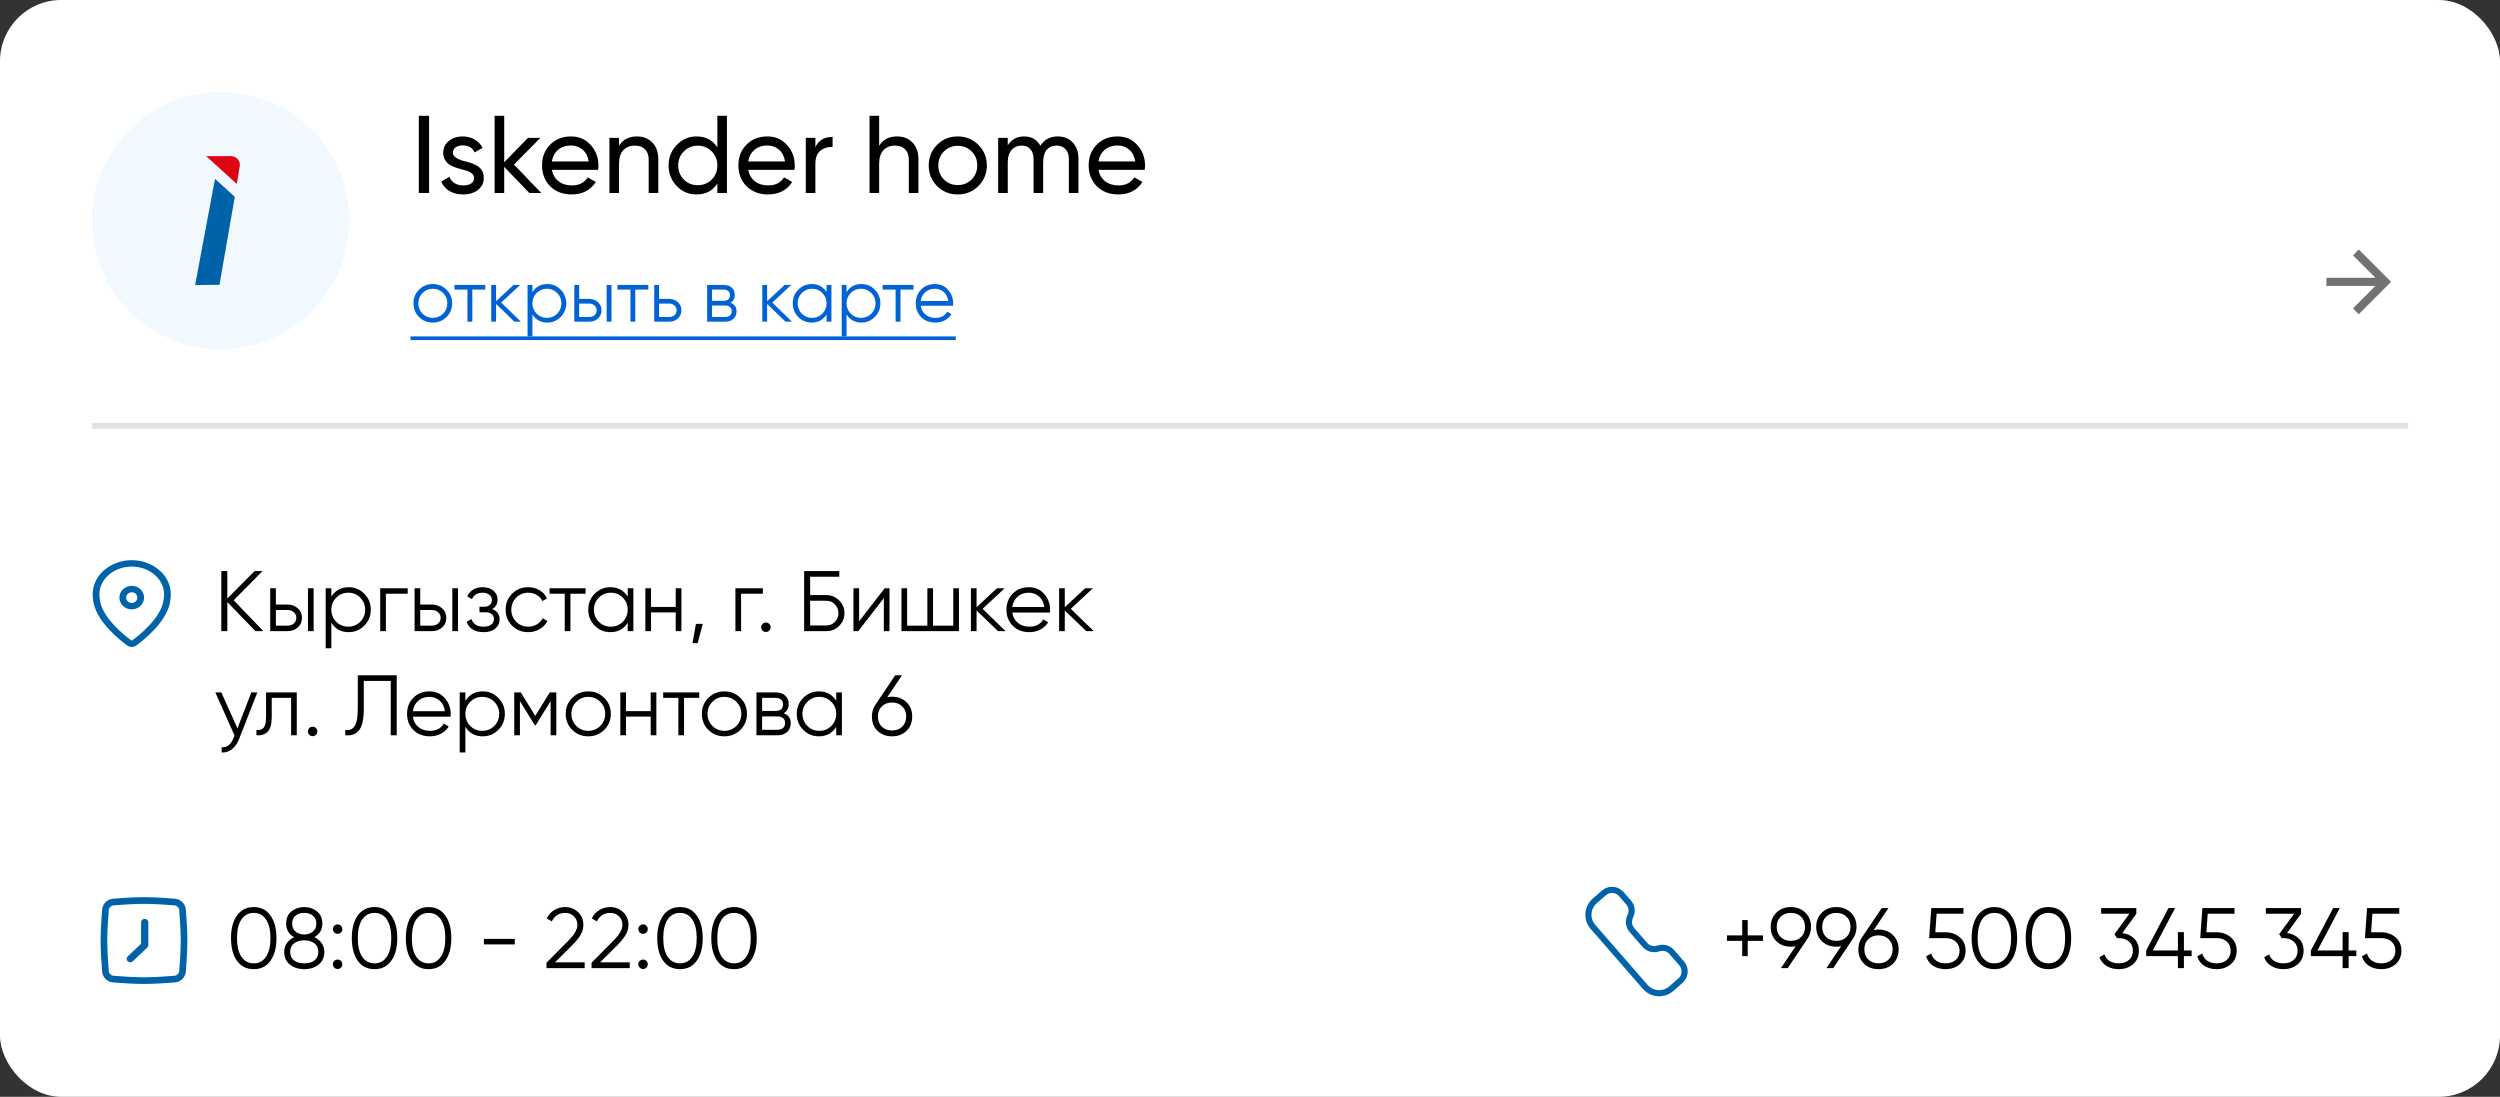 <svg width="408" height="179" viewBox="0 0 408 179" fill="none" xmlns="http://www.w3.org/2000/svg">
<rect x="0" y="0" width="408" height="179" fill="#333333" stroke="none"/>
<rect width="408" height="179" rx="10" fill="white"/>
<circle cx="36" cy="36" r="21" fill="#F1F9FF"/>
<path d="M35.088 29.188L31.842 46.521L35.819 46.484L38.318 32.124L35.088 29.188Z" fill="#0063A9"/>
<path d="M39.132 27.093L38.653 30.029L33.641 25.479H37.691C38.585 25.479 39.271 26.245 39.132 27.093Z" fill="#DD0613"/>
<path d="M68.35 31.5V18.9H70.024V31.5H68.35ZM73.915 24.93C73.915 25.506 74.509 25.956 75.697 26.28C76.141 26.376 76.513 26.478 76.813 26.586C77.125 26.682 77.461 26.832 77.821 27.036C78.193 27.24 78.475 27.51 78.667 27.846C78.859 28.182 78.955 28.578 78.955 29.034C78.955 29.85 78.637 30.504 78.001 30.996C77.365 31.488 76.561 31.734 75.589 31.734C74.725 31.734 73.975 31.548 73.339 31.176C72.715 30.792 72.271 30.276 72.007 29.628L73.357 28.854C73.501 29.286 73.771 29.628 74.167 29.88C74.563 30.132 75.037 30.258 75.589 30.258C76.129 30.258 76.561 30.156 76.885 29.952C77.209 29.748 77.371 29.442 77.371 29.034C77.371 28.422 76.777 27.978 75.589 27.702C75.193 27.594 74.893 27.51 74.689 27.45C74.485 27.39 74.203 27.282 73.843 27.126C73.495 26.97 73.231 26.808 73.051 26.64C72.871 26.46 72.703 26.226 72.547 25.938C72.403 25.638 72.331 25.308 72.331 24.948C72.331 24.168 72.631 23.526 73.231 23.022C73.843 22.518 74.605 22.266 75.517 22.266C76.249 22.266 76.897 22.434 77.461 22.77C78.037 23.094 78.469 23.55 78.757 24.138L77.443 24.876C77.119 24.108 76.477 23.724 75.517 23.724C75.061 23.724 74.677 23.832 74.365 24.048C74.065 24.264 73.915 24.558 73.915 24.93ZM83.889 26.856L88.335 31.5H86.391L82.287 27.234V31.5H80.721V18.9H82.287V26.478L86.175 22.5H88.191L83.889 26.856ZM97.605 27.72H90.063C90.219 28.512 90.585 29.136 91.161 29.592C91.737 30.036 92.457 30.258 93.321 30.258C94.509 30.258 95.373 29.82 95.913 28.944L97.245 29.7C96.357 31.056 95.037 31.734 93.285 31.734C91.869 31.734 90.705 31.29 89.793 30.402C88.905 29.49 88.461 28.356 88.461 27C88.461 25.632 88.899 24.504 89.775 23.616C90.651 22.716 91.785 22.266 93.177 22.266C94.497 22.266 95.571 22.734 96.399 23.67C97.239 24.582 97.659 25.698 97.659 27.018C97.659 27.246 97.641 27.48 97.605 27.72ZM93.177 23.742C92.349 23.742 91.653 23.976 91.089 24.444C90.537 24.912 90.195 25.548 90.063 26.352H96.075C95.943 25.524 95.613 24.882 95.085 24.426C94.557 23.97 93.921 23.742 93.177 23.742ZM103.941 22.266C104.997 22.266 105.843 22.602 106.479 23.274C107.115 23.934 107.433 24.834 107.433 25.974V31.5H105.867V26.064C105.867 25.344 105.669 24.78 105.273 24.372C104.877 23.964 104.331 23.76 103.635 23.76C102.831 23.76 102.195 24.012 101.727 24.516C101.259 25.008 101.025 25.746 101.025 26.73V31.5H99.46V22.5H101.025V23.796C101.649 22.776 102.621 22.266 103.941 22.266ZM117.072 24.048V18.9H118.638V31.5H117.072V29.952C116.304 31.14 115.17 31.734 113.67 31.734C112.398 31.734 111.324 31.278 110.448 30.366C109.56 29.442 109.116 28.32 109.116 27C109.116 25.692 109.56 24.576 110.448 23.652C111.336 22.728 112.41 22.266 113.67 22.266C115.17 22.266 116.304 22.86 117.072 24.048ZM113.868 30.222C114.78 30.222 115.542 29.916 116.154 29.304C116.766 28.668 117.072 27.9 117.072 27C117.072 26.088 116.766 25.326 116.154 24.714C115.542 24.09 114.78 23.778 113.868 23.778C112.968 23.778 112.212 24.09 111.6 24.714C110.988 25.326 110.682 26.088 110.682 27C110.682 27.9 110.988 28.668 111.6 29.304C112.212 29.916 112.968 30.222 113.868 30.222ZM129.65 27.72H122.108C122.264 28.512 122.63 29.136 123.206 29.592C123.782 30.036 124.502 30.258 125.366 30.258C126.554 30.258 127.418 29.82 127.958 28.944L129.29 29.7C128.402 31.056 127.082 31.734 125.33 31.734C123.914 31.734 122.75 31.29 121.838 30.402C120.95 29.49 120.506 28.356 120.506 27C120.506 25.632 120.944 24.504 121.82 23.616C122.696 22.716 123.83 22.266 125.222 22.266C126.542 22.266 127.616 22.734 128.444 23.67C129.284 24.582 129.704 25.698 129.704 27.018C129.704 27.246 129.686 27.48 129.65 27.72ZM125.222 23.742C124.394 23.742 123.698 23.976 123.134 24.444C122.582 24.912 122.24 25.548 122.108 26.352H128.12C127.988 25.524 127.658 24.882 127.13 24.426C126.602 23.97 125.966 23.742 125.222 23.742ZM133.07 22.5V24.012C133.586 22.896 134.522 22.338 135.878 22.338V23.976C135.11 23.94 134.45 24.144 133.898 24.588C133.346 25.032 133.07 25.746 133.07 26.73V31.5H131.504V22.5H133.07ZM146.393 22.266C147.449 22.266 148.295 22.602 148.931 23.274C149.567 23.934 149.885 24.834 149.885 25.974V31.5H148.319V26.064C148.319 25.344 148.121 24.78 147.725 24.372C147.329 23.964 146.783 23.76 146.087 23.76C145.283 23.76 144.647 24.012 144.179 24.516C143.711 25.008 143.477 25.746 143.477 26.73V31.5H141.911V18.9H143.477V23.796C144.101 22.776 145.073 22.266 146.393 22.266ZM159.667 30.366C158.755 31.278 157.633 31.734 156.301 31.734C154.969 31.734 153.847 31.278 152.935 30.366C152.023 29.454 151.567 28.332 151.567 27C151.567 25.668 152.023 24.546 152.935 23.634C153.847 22.722 154.969 22.266 156.301 22.266C157.633 22.266 158.755 22.722 159.667 23.634C160.591 24.558 161.053 25.68 161.053 27C161.053 28.32 160.591 29.442 159.667 30.366ZM156.301 30.204C157.201 30.204 157.957 29.898 158.569 29.286C159.181 28.674 159.487 27.912 159.487 27C159.487 26.088 159.181 25.326 158.569 24.714C157.957 24.102 157.201 23.796 156.301 23.796C155.413 23.796 154.663 24.102 154.051 24.714C153.439 25.326 153.133 26.088 153.133 27C153.133 27.912 153.439 28.674 154.051 29.286C154.663 29.898 155.413 30.204 156.301 30.204ZM172.619 22.266C173.639 22.266 174.455 22.596 175.067 23.256C175.691 23.916 176.003 24.798 176.003 25.902V31.5H174.437V25.956C174.437 25.272 174.257 24.738 173.897 24.354C173.549 23.958 173.069 23.76 172.457 23.76C171.761 23.76 171.215 23.994 170.819 24.462C170.435 24.918 170.243 25.596 170.243 26.496V31.5H168.677V25.956C168.677 25.272 168.503 24.738 168.155 24.354C167.819 23.958 167.357 23.76 166.769 23.76C166.085 23.76 165.527 24 165.095 24.48C164.675 24.948 164.465 25.62 164.465 26.496V31.5H162.899V22.5H164.465V23.706C165.077 22.746 165.971 22.266 167.147 22.266C168.359 22.266 169.241 22.776 169.793 23.796C170.417 22.776 171.359 22.266 172.619 22.266ZM186.814 27.72H179.272C179.428 28.512 179.794 29.136 180.37 29.592C180.946 30.036 181.666 30.258 182.53 30.258C183.718 30.258 184.582 29.82 185.122 28.944L186.454 29.7C185.566 31.056 184.246 31.734 182.494 31.734C181.078 31.734 179.914 31.29 179.002 30.402C178.114 29.49 177.67 28.356 177.67 27C177.67 25.632 178.108 24.504 178.984 23.616C179.86 22.716 180.994 22.266 182.386 22.266C183.706 22.266 184.78 22.734 185.608 23.67C186.448 24.582 186.868 25.698 186.868 27.018C186.868 27.246 186.85 27.48 186.814 27.72ZM182.386 23.742C181.558 23.742 180.862 23.976 180.298 24.444C179.746 24.912 179.404 25.548 179.272 26.352H185.284C185.152 25.524 184.822 24.882 184.294 24.426C183.766 23.97 183.13 23.742 182.386 23.742Z" fill="black"/>
<path d="M72.868 51.744C72.252 52.344 71.508 52.644 70.636 52.644C69.748 52.644 69 52.344 68.392 51.744C67.784 51.136 67.48 50.388 67.48 49.5C67.48 48.612 67.784 47.868 68.392 47.268C69 46.66 69.748 46.356 70.636 46.356C71.516 46.356 72.26 46.66 72.868 47.268C73.484 47.868 73.792 48.612 73.792 49.5C73.792 50.38 73.484 51.128 72.868 51.744ZM68.956 51.192C69.412 51.648 69.972 51.876 70.636 51.876C71.3 51.876 71.86 51.648 72.316 51.192C72.772 50.72 73 50.156 73 49.5C73 48.836 72.772 48.276 72.316 47.82C71.86 47.356 71.3 47.124 70.636 47.124C69.972 47.124 69.412 47.356 68.956 47.82C68.5 48.276 68.272 48.836 68.272 49.5C68.272 50.156 68.5 50.72 68.956 51.192ZM74.163 46.5H79.203V47.268H77.079V52.5H76.287V47.268H74.163V46.5ZM81.8 49.38L85.016 52.5H83.96L80.96 49.608V52.5H80.168V46.5H80.96V49.152L83.816 46.5H84.896L81.8 49.38ZM89.314 46.356C90.17 46.356 90.898 46.66 91.498 47.268C92.106 47.876 92.41 48.62 92.41 49.5C92.41 50.38 92.106 51.124 91.498 51.732C90.898 52.34 90.17 52.644 89.314 52.644C88.25 52.644 87.442 52.204 86.89 51.324V54.9H86.098V46.5H86.89V47.676C87.442 46.796 88.25 46.356 89.314 46.356ZM87.574 51.192C88.03 51.648 88.59 51.876 89.254 51.876C89.918 51.876 90.478 51.648 90.934 51.192C91.39 50.72 91.618 50.156 91.618 49.5C91.618 48.836 91.39 48.276 90.934 47.82C90.478 47.356 89.918 47.124 89.254 47.124C88.59 47.124 88.03 47.356 87.574 47.82C87.118 48.276 86.89 48.836 86.89 49.5C86.89 50.156 87.118 50.72 87.574 51.192ZM94.519 48.78H96.163C96.715 48.78 97.187 48.956 97.579 49.308C97.971 49.652 98.167 50.096 98.167 50.64C98.167 51.192 97.971 51.64 97.579 51.984C97.203 52.328 96.731 52.5 96.163 52.5H93.727V46.5H94.519V48.78ZM99.007 52.5V46.5H99.799V52.5H99.007ZM94.519 51.732H96.163C96.507 51.732 96.795 51.632 97.027 51.432C97.259 51.224 97.375 50.96 97.375 50.64C97.375 50.32 97.259 50.06 97.027 49.86C96.795 49.652 96.507 49.548 96.163 49.548H94.519V51.732ZM100.765 46.5H105.805V47.268H103.681V52.5H102.889V47.268H100.765V46.5ZM107.562 48.78H109.206C109.758 48.78 110.23 48.956 110.622 49.308C111.014 49.652 111.21 50.096 111.21 50.64C111.21 51.192 111.014 51.64 110.622 51.984C110.246 52.328 109.774 52.5 109.206 52.5H106.77V46.5H107.562V48.78ZM107.562 51.732H109.206C109.55 51.732 109.838 51.632 110.07 51.432C110.302 51.224 110.418 50.96 110.418 50.64C110.418 50.32 110.302 50.06 110.07 49.86C109.838 49.652 109.55 49.548 109.206 49.548H107.562V51.732ZM119.222 49.416C119.878 49.656 120.206 50.124 120.206 50.82C120.206 51.316 120.038 51.72 119.702 52.032C119.374 52.344 118.914 52.5 118.322 52.5H115.406V46.5H118.082C118.658 46.5 119.106 46.648 119.426 46.944C119.754 47.24 119.918 47.628 119.918 48.108C119.918 48.708 119.686 49.144 119.222 49.416ZM118.082 47.268H116.198V49.092H118.082C118.778 49.092 119.126 48.78 119.126 48.156C119.126 47.876 119.034 47.66 118.85 47.508C118.674 47.348 118.418 47.268 118.082 47.268ZM116.198 51.732H118.322C118.674 51.732 118.942 51.648 119.126 51.48C119.318 51.312 119.414 51.076 119.414 50.772C119.414 50.484 119.318 50.26 119.126 50.1C118.942 49.94 118.674 49.86 118.322 49.86H116.198V51.732ZM126.038 49.38L129.254 52.5H128.198L125.198 49.608V52.5H124.406V46.5H125.198V49.152L128.054 46.5H129.134L126.038 49.38ZM134.898 47.676V46.5H135.69V52.5H134.898V51.324C134.346 52.204 133.538 52.644 132.474 52.644C131.618 52.644 130.886 52.34 130.278 51.732C129.678 51.124 129.378 50.38 129.378 49.5C129.378 48.62 129.678 47.876 130.278 47.268C130.886 46.66 131.618 46.356 132.474 46.356C133.538 46.356 134.346 46.796 134.898 47.676ZM130.854 51.192C131.31 51.648 131.87 51.876 132.534 51.876C133.198 51.876 133.758 51.648 134.214 51.192C134.67 50.72 134.898 50.156 134.898 49.5C134.898 48.836 134.67 48.276 134.214 47.82C133.758 47.356 133.198 47.124 132.534 47.124C131.87 47.124 131.31 47.356 130.854 47.82C130.398 48.276 130.17 48.836 130.17 49.5C130.17 50.156 130.398 50.72 130.854 51.192ZM140.583 46.356C141.439 46.356 142.167 46.66 142.767 47.268C143.375 47.876 143.679 48.62 143.679 49.5C143.679 50.38 143.375 51.124 142.767 51.732C142.167 52.34 141.439 52.644 140.583 52.644C139.519 52.644 138.711 52.204 138.159 51.324V54.9H137.367V46.5H138.159V47.676C138.711 46.796 139.519 46.356 140.583 46.356ZM138.843 51.192C139.299 51.648 139.859 51.876 140.523 51.876C141.187 51.876 141.747 51.648 142.203 51.192C142.659 50.72 142.887 50.156 142.887 49.5C142.887 48.836 142.659 48.276 142.203 47.82C141.747 47.356 141.187 47.124 140.523 47.124C139.859 47.124 139.299 47.356 138.843 47.82C138.387 48.276 138.159 48.836 138.159 49.5C138.159 50.156 138.387 50.72 138.843 51.192ZM144.042 46.5H149.082V47.268H146.958V52.5H146.166V47.268H144.042V46.5ZM152.585 46.356C153.481 46.356 154.197 46.672 154.733 47.304C155.285 47.928 155.561 48.668 155.561 49.524C155.561 49.564 155.553 49.688 155.537 49.896H150.269C150.349 50.496 150.605 50.976 151.037 51.336C151.469 51.696 152.009 51.876 152.657 51.876C153.569 51.876 154.213 51.536 154.589 50.856L155.285 51.264C155.021 51.696 154.657 52.036 154.193 52.284C153.737 52.524 153.221 52.644 152.645 52.644C151.701 52.644 150.933 52.348 150.341 51.756C149.749 51.164 149.453 50.412 149.453 49.5C149.453 48.596 149.745 47.848 150.329 47.256C150.913 46.656 151.665 46.356 152.585 46.356ZM152.585 47.124C151.961 47.124 151.437 47.308 151.013 47.676C150.597 48.044 150.349 48.528 150.269 49.128H154.745C154.657 48.488 154.413 47.996 154.013 47.652C153.597 47.3 153.121 47.124 152.585 47.124Z" fill="#0062D5"/>
<path d="M67 54.9H155.981V55.5H67V54.9Z" fill="#0062D5"/>
<path fill-rule="evenodd" clip-rule="evenodd" d="M21.5 92.465C18.534 92.465 16.032 94.619 16.236 97.303C16.265 97.688 16.309 98.023 16.368 98.288C16.669 99.63 17.611 100.962 18.673 102.093C19.726 103.215 20.847 104.087 21.426 104.51C21.473 104.544 21.527 104.544 21.574 104.51C22.153 104.087 23.274 103.215 24.327 102.093C25.389 100.962 26.331 99.63 26.632 98.288C26.691 98.023 26.735 97.688 26.764 97.303C26.968 94.619 24.466 92.465 21.5 92.465ZM15.14 97.378C14.88 93.955 18.045 91.417 21.5 91.417C24.955 91.417 28.12 93.955 27.86 97.378C27.829 97.788 27.78 98.176 27.706 98.507C27.346 100.115 26.252 101.613 25.145 102.792C24.03 103.981 22.85 104.898 22.242 105.342C21.801 105.664 21.199 105.664 20.758 105.342C20.15 104.898 18.97 103.981 17.855 102.792C16.748 101.613 15.654 100.115 15.294 98.507C15.22 98.176 15.171 97.788 15.14 97.378Z" fill="#0063A9"/>
<path fill-rule="evenodd" clip-rule="evenodd" d="M21.5 96.656C20.994 96.656 20.584 97.047 20.584 97.529C20.584 98.012 20.994 98.403 21.5 98.403C22.006 98.403 22.416 98.012 22.416 97.529C22.416 97.047 22.006 96.656 21.5 96.656ZM19.485 97.529C19.485 96.468 20.387 95.608 21.5 95.608C22.613 95.608 23.515 96.468 23.515 97.529C23.515 98.59 22.613 99.451 21.5 99.451C20.387 99.451 19.485 98.59 19.485 97.529Z" fill="#0063A9"/>
<path d="M38.136 97.96L42.98 103H41.692L37.1 98.254V103H36.12V93.2H37.1V97.68L41.552 93.2H42.84L38.136 97.96ZM45.025 98.66H46.943C47.587 98.66 48.138 98.865 48.595 99.276C49.052 99.677 49.281 100.195 49.281 100.83C49.281 101.474 49.052 101.997 48.595 102.398C48.156 102.799 47.606 103 46.943 103H44.101V96H45.025V98.66ZM50.261 103V96H51.185V103H50.261ZM45.025 102.104H46.943C47.344 102.104 47.68 101.987 47.951 101.754C48.222 101.511 48.357 101.203 48.357 100.83C48.357 100.457 48.222 100.153 47.951 99.92C47.68 99.677 47.344 99.556 46.943 99.556H45.025V102.104ZM56.904 95.832C57.903 95.832 58.752 96.187 59.452 96.896C60.161 97.605 60.516 98.473 60.516 99.5C60.516 100.527 60.161 101.395 59.452 102.104C58.752 102.813 57.903 103.168 56.904 103.168C55.663 103.168 54.72 102.655 54.076 101.628V105.8H53.152V96H54.076V97.372C54.72 96.345 55.663 95.832 56.904 95.832ZM54.874 101.474C55.406 102.006 56.059 102.272 56.834 102.272C57.608 102.272 58.262 102.006 58.794 101.474C59.326 100.923 59.592 100.265 59.592 99.5C59.592 98.725 59.326 98.072 58.794 97.54C58.262 96.999 57.608 96.728 56.834 96.728C56.059 96.728 55.406 96.999 54.874 97.54C54.342 98.072 54.076 98.725 54.076 99.5C54.076 100.265 54.342 100.923 54.874 101.474ZM62.052 96H66.532V96.896H62.976V103H62.052V96ZM68.582 98.66H70.5C71.144 98.66 71.694 98.865 72.152 99.276C72.609 99.677 72.838 100.195 72.838 100.83C72.838 101.474 72.609 101.997 72.152 102.398C71.713 102.799 71.162 103 70.5 103H67.658V96H68.582V98.66ZM73.818 103V96H74.742V103H73.818ZM68.582 102.104H70.5C70.901 102.104 71.237 101.987 71.508 101.754C71.778 101.511 71.914 101.203 71.914 100.83C71.914 100.457 71.778 100.153 71.508 99.92C71.237 99.677 70.901 99.556 70.5 99.556H68.582V102.104ZM80.32 99.402C81.132 99.71 81.538 100.27 81.538 101.082C81.538 101.67 81.31 102.165 80.853 102.566C80.414 102.967 79.77 103.168 78.921 103.168C77.502 103.168 76.578 102.608 76.148 101.488L76.933 101.026C77.231 101.857 77.894 102.272 78.921 102.272C79.453 102.272 79.868 102.16 80.166 101.936C80.465 101.703 80.615 101.399 80.615 101.026C80.615 100.69 80.493 100.424 80.251 100.228C80.008 100.023 79.681 99.92 79.27 99.92H78.249V99.024H78.99C79.392 99.024 79.704 98.926 79.928 98.73C80.162 98.525 80.278 98.245 80.278 97.89C80.278 97.554 80.138 97.279 79.859 97.064C79.588 96.84 79.228 96.728 78.781 96.728C77.912 96.728 77.329 97.078 77.031 97.778L76.26 97.33C76.727 96.331 77.567 95.832 78.781 95.832C79.527 95.832 80.115 96.028 80.544 96.42C80.983 96.803 81.203 97.274 81.203 97.834C81.203 98.553 80.909 99.075 80.32 99.402ZM86.205 103.168C85.15 103.168 84.273 102.818 83.573 102.118C82.873 101.399 82.523 100.527 82.523 99.5C82.523 98.464 82.873 97.596 83.573 96.896C84.273 96.187 85.15 95.832 86.205 95.832C86.896 95.832 87.516 96 88.067 96.336C88.618 96.663 89.019 97.106 89.271 97.666L88.515 98.1C88.328 97.68 88.025 97.349 87.605 97.106C87.194 96.854 86.728 96.728 86.205 96.728C85.43 96.728 84.777 96.999 84.245 97.54C83.713 98.072 83.447 98.725 83.447 99.5C83.447 100.265 83.713 100.923 84.245 101.474C84.777 102.006 85.43 102.272 86.205 102.272C86.718 102.272 87.18 102.151 87.591 101.908C88.011 101.665 88.338 101.329 88.571 100.9L89.341 101.348C89.052 101.908 88.627 102.351 88.067 102.678C87.507 103.005 86.886 103.168 86.205 103.168ZM89.691 96H95.571V96.896H93.093V103H92.169V96.896H89.691V96ZM102.443 97.372V96H103.367V103H102.443V101.628C101.799 102.655 100.857 103.168 99.615 103.168C98.617 103.168 97.763 102.813 97.053 102.104C96.353 101.395 96.003 100.527 96.003 99.5C96.003 98.473 96.353 97.605 97.053 96.896C97.763 96.187 98.617 95.832 99.615 95.832C100.857 95.832 101.799 96.345 102.443 97.372ZM97.725 101.474C98.257 102.006 98.911 102.272 99.685 102.272C100.46 102.272 101.113 102.006 101.645 101.474C102.177 100.923 102.443 100.265 102.443 99.5C102.443 98.725 102.177 98.072 101.645 97.54C101.113 96.999 100.46 96.728 99.685 96.728C98.911 96.728 98.257 96.999 97.725 97.54C97.193 98.072 96.927 98.725 96.927 99.5C96.927 100.265 97.193 100.923 97.725 101.474ZM110.28 99.052V96H111.204V103H110.28V99.948H106.248V103H105.324V96H106.248V99.052H110.28ZM113.578 101.81H114.698L113.858 104.96H113.018L113.578 101.81ZM120.021 96H124.501V96.896H120.945V103H120.021V96ZM125.769 102.37C125.769 102.585 125.694 102.767 125.545 102.916C125.395 103.065 125.213 103.14 124.999 103.14C124.784 103.14 124.602 103.065 124.453 102.916C124.303 102.767 124.229 102.585 124.229 102.37C124.229 102.155 124.303 101.973 124.453 101.824C124.602 101.675 124.784 101.6 124.999 101.6C125.213 101.6 125.395 101.675 125.545 101.824C125.694 101.973 125.769 102.155 125.769 102.37ZM132.215 97.12H134.875C135.678 97.12 136.369 97.409 136.947 97.988C137.526 98.567 137.815 99.257 137.815 100.06C137.815 100.872 137.526 101.567 136.947 102.146C136.378 102.715 135.687 103 134.875 103H131.235V93.2H136.975V94.124H132.215V97.12ZM132.215 102.076H134.875C135.417 102.076 135.879 101.88 136.261 101.488C136.644 101.087 136.835 100.611 136.835 100.06C136.835 99.519 136.644 99.047 136.261 98.646C135.888 98.245 135.426 98.044 134.875 98.044H132.215V102.076ZM140.209 101.39L144.381 96H145.165V103H144.241V97.61L140.069 103H139.285V96H140.209V101.39ZM155.575 102.104V96H156.499V103H147.119V96H148.043V102.104H151.347V96H152.271V102.104H155.575ZM160.357 99.36L164.109 103H162.877L159.377 99.626V103H158.453V96H159.377V99.094L162.709 96H163.969L160.357 99.36ZM167.907 95.832C168.953 95.832 169.788 96.201 170.413 96.938C171.057 97.666 171.379 98.529 171.379 99.528C171.379 99.575 171.37 99.719 171.351 99.962H165.205C165.299 100.662 165.597 101.222 166.101 101.642C166.605 102.062 167.235 102.272 167.991 102.272C169.055 102.272 169.807 101.875 170.245 101.082L171.057 101.558C170.749 102.062 170.325 102.459 169.783 102.748C169.251 103.028 168.649 103.168 167.977 103.168C166.876 103.168 165.98 102.823 165.289 102.132C164.599 101.441 164.253 100.564 164.253 99.5C164.253 98.445 164.594 97.573 165.275 96.882C165.957 96.182 166.834 95.832 167.907 95.832ZM167.907 96.728C167.179 96.728 166.568 96.943 166.073 97.372C165.588 97.801 165.299 98.366 165.205 99.066H170.427C170.325 98.319 170.04 97.745 169.573 97.344C169.088 96.933 168.533 96.728 167.907 96.728ZM174.753 99.36L178.505 103H177.273L173.773 99.626V103H172.849V96H173.773V99.094L177.105 96H178.365L174.753 99.36ZM38.752 118.866L41.02 113H42L39.004 120.644C38.724 121.353 38.332 121.899 37.828 122.282C37.333 122.674 36.783 122.847 36.176 122.8V121.932C37.016 122.035 37.655 121.549 38.094 120.476L38.276 120.042L35.14 113H36.12L38.752 118.866ZM43.421 113H48.433V120H47.509V113.896H44.345V117.018C44.345 118.185 44.121 118.987 43.673 119.426C43.234 119.865 42.628 120.056 41.853 120V119.132C42.394 119.188 42.791 119.057 43.043 118.74C43.295 118.423 43.421 117.849 43.421 117.018V113ZM51.79 119.37C51.79 119.585 51.715 119.767 51.566 119.916C51.417 120.065 51.235 120.14 51.02 120.14C50.806 120.14 50.623 120.065 50.474 119.916C50.325 119.767 50.25 119.585 50.25 119.37C50.25 119.155 50.325 118.973 50.474 118.824C50.623 118.675 50.806 118.6 51.02 118.6C51.235 118.6 51.417 118.675 51.566 118.824C51.715 118.973 51.79 119.155 51.79 119.37ZM56.347 120V119.132C57.028 119.225 57.537 119.015 57.873 118.502C58.218 117.989 58.391 117.037 58.391 115.646V110.2H64.747V120H63.767V111.124H59.371V115.674C59.371 116.561 59.301 117.303 59.161 117.9C59.021 118.497 58.811 118.95 58.531 119.258C58.26 119.566 57.947 119.776 57.593 119.888C57.247 120 56.832 120.037 56.347 120ZM70.085 112.832C71.13 112.832 71.966 113.201 72.591 113.938C73.235 114.666 73.557 115.529 73.557 116.528C73.557 116.575 73.548 116.719 73.529 116.962H67.383C67.476 117.662 67.775 118.222 68.279 118.642C68.783 119.062 69.413 119.272 70.169 119.272C71.233 119.272 71.984 118.875 72.423 118.082L73.235 118.558C72.927 119.062 72.502 119.459 71.961 119.748C71.429 120.028 70.827 120.168 70.155 120.168C69.054 120.168 68.158 119.823 67.467 119.132C66.776 118.441 66.431 117.564 66.431 116.5C66.431 115.445 66.772 114.573 67.453 113.882C68.134 113.182 69.012 112.832 70.085 112.832ZM70.085 113.728C69.357 113.728 68.746 113.943 68.251 114.372C67.766 114.801 67.476 115.366 67.383 116.066H72.605C72.502 115.319 72.218 114.745 71.751 114.344C71.266 113.933 70.71 113.728 70.085 113.728ZM78.779 112.832C79.778 112.832 80.627 113.187 81.327 113.896C82.036 114.605 82.391 115.473 82.391 116.5C82.391 117.527 82.036 118.395 81.327 119.104C80.627 119.813 79.778 120.168 78.779 120.168C77.537 120.168 76.595 119.655 75.951 118.628V122.8H75.027V113H75.951V114.372C76.595 113.345 77.537 112.832 78.779 112.832ZM76.749 118.474C77.281 119.006 77.934 119.272 78.709 119.272C79.484 119.272 80.137 119.006 80.669 118.474C81.201 117.923 81.467 117.265 81.467 116.5C81.467 115.725 81.201 115.072 80.669 114.54C80.137 113.999 79.484 113.728 78.709 113.728C77.934 113.728 77.281 113.999 76.749 114.54C76.217 115.072 75.951 115.725 75.951 116.5C75.951 117.265 76.217 117.923 76.749 118.474ZM89.723 113H90.787V120H89.863V114.414L87.413 118.39H87.301L84.851 114.414V120H83.927V113H84.991L87.357 116.836L89.723 113ZM98.612 119.118C97.893 119.818 97.025 120.168 96.008 120.168C94.972 120.168 94.099 119.818 93.39 119.118C92.68 118.409 92.326 117.536 92.326 116.5C92.326 115.464 92.68 114.596 93.39 113.896C94.099 113.187 94.972 112.832 96.008 112.832C97.034 112.832 97.902 113.187 98.612 113.896C99.33 114.596 99.69 115.464 99.69 116.5C99.69 117.527 99.33 118.399 98.612 119.118ZM94.048 118.474C94.58 119.006 95.233 119.272 96.008 119.272C96.782 119.272 97.436 119.006 97.968 118.474C98.5 117.923 98.766 117.265 98.766 116.5C98.766 115.725 98.5 115.072 97.968 114.54C97.436 113.999 96.782 113.728 96.008 113.728C95.233 113.728 94.58 113.999 94.048 114.54C93.516 115.072 93.25 115.725 93.25 116.5C93.25 117.265 93.516 117.923 94.048 118.474ZM106.192 116.052V113H107.116V120H106.192V116.948H102.16V120H101.236V113H102.16V116.052H106.192ZM108.23 113H114.11V113.896H111.632V120H110.708V113.896H108.23V113ZM120.828 119.118C120.11 119.818 119.242 120.168 118.224 120.168C117.188 120.168 116.316 119.818 115.606 119.118C114.897 118.409 114.542 117.536 114.542 116.5C114.542 115.464 114.897 114.596 115.606 113.896C116.316 113.187 117.188 112.832 118.224 112.832C119.251 112.832 120.119 113.187 120.828 113.896C121.547 114.596 121.906 115.464 121.906 116.5C121.906 117.527 121.547 118.399 120.828 119.118ZM116.264 118.474C116.796 119.006 117.45 119.272 118.224 119.272C118.999 119.272 119.652 119.006 120.184 118.474C120.716 117.923 120.982 117.265 120.982 116.5C120.982 115.725 120.716 115.072 120.184 114.54C119.652 113.999 118.999 113.728 118.224 113.728C117.45 113.728 116.796 113.999 116.264 114.54C115.732 115.072 115.466 115.725 115.466 116.5C115.466 117.265 115.732 117.923 116.264 118.474ZM127.905 116.402C128.67 116.682 129.053 117.228 129.053 118.04C129.053 118.619 128.857 119.09 128.465 119.454C128.082 119.818 127.545 120 126.855 120H123.453V113H126.575C127.247 113 127.769 113.173 128.143 113.518C128.525 113.863 128.717 114.316 128.717 114.876C128.717 115.576 128.446 116.085 127.905 116.402ZM126.575 113.896H124.377V116.024H126.575C127.387 116.024 127.793 115.66 127.793 114.932C127.793 114.605 127.685 114.353 127.471 114.176C127.265 113.989 126.967 113.896 126.575 113.896ZM124.377 119.104H126.855C127.265 119.104 127.578 119.006 127.793 118.81C128.017 118.614 128.129 118.339 128.129 117.984C128.129 117.648 128.017 117.387 127.793 117.2C127.578 117.013 127.265 116.92 126.855 116.92H124.377V119.104ZM136.473 114.372V113H137.397V120H136.473V118.628C135.829 119.655 134.886 120.168 133.645 120.168C132.646 120.168 131.792 119.813 131.083 119.104C130.383 118.395 130.033 117.527 130.033 116.5C130.033 115.473 130.383 114.605 131.083 113.896C131.792 113.187 132.646 112.832 133.645 112.832C134.886 112.832 135.829 113.345 136.473 114.372ZM131.755 118.474C132.287 119.006 132.94 119.272 133.715 119.272C134.489 119.272 135.143 119.006 135.675 118.474C136.207 117.923 136.473 117.265 136.473 116.5C136.473 115.725 136.207 115.072 135.675 114.54C135.143 113.999 134.489 113.728 133.715 113.728C132.94 113.728 132.287 113.999 131.755 114.54C131.223 115.072 130.957 115.725 130.957 116.5C130.957 117.265 131.223 117.923 131.755 118.474ZM145.583 113.7C146.535 113.7 147.324 114.003 147.949 114.61C148.565 115.217 148.873 115.991 148.873 116.934C148.873 117.895 148.565 118.675 147.949 119.272C147.342 119.869 146.554 120.168 145.583 120.168C144.612 120.168 143.824 119.869 143.217 119.272C142.601 118.675 142.293 117.895 142.293 116.934C142.293 116.197 142.494 115.543 142.895 114.974L146.101 110.2H147.207L144.799 113.784C145.051 113.728 145.312 113.7 145.583 113.7ZM143.903 118.586C144.342 119.006 144.902 119.216 145.583 119.216C146.274 119.216 146.829 119.006 147.249 118.586C147.678 118.166 147.893 117.615 147.893 116.934C147.893 116.253 147.678 115.702 147.249 115.282C146.829 114.862 146.274 114.652 145.583 114.652C144.902 114.652 144.342 114.862 143.903 115.282C143.483 115.702 143.273 116.253 143.273 116.934C143.273 117.615 143.483 118.166 143.903 118.586Z" fill="black"/>
<path d="M379.667 46.667V45.333H387.667L384 41.667L384.947 40.72L390.227 46L384.947 51.28L384 50.333L387.667 46.667H379.667Z" fill="#727272"/>
<path fill-rule="evenodd" clip-rule="evenodd" d="M23.618 149.958C23.944 149.958 24.208 150.209 24.208 150.518L24.208 154.246C24.208 154.394 24.146 154.536 24.035 154.641L21.674 156.878C21.444 157.096 21.07 157.096 20.84 156.878C20.609 156.66 20.609 156.305 20.84 156.087L23.028 154.014V150.518C23.028 150.209 23.292 149.958 23.618 149.958Z" fill="#0063A9"/>
<path fill-rule="evenodd" clip-rule="evenodd" d="M23.5 147.506C21.963 147.506 19.863 147.647 18.552 147.749C18.121 147.782 17.782 148.121 17.749 148.552C17.647 149.864 17.506 151.964 17.506 153.5C17.506 155.037 17.647 157.136 17.749 158.448C17.782 158.879 18.121 159.218 18.552 159.251C19.863 159.353 21.963 159.494 23.5 159.494C25.037 159.494 27.137 159.353 28.448 159.251C28.879 159.218 29.218 158.879 29.251 158.448C29.353 157.136 29.494 155.037 29.494 153.5C29.494 151.964 29.353 149.864 29.251 148.552C29.218 148.121 28.879 147.782 28.448 147.749C27.137 147.647 25.037 147.506 23.5 147.506ZM18.468 146.663C19.78 146.561 21.917 146.417 23.5 146.417C25.083 146.417 27.22 146.561 28.532 146.663C29.499 146.737 30.263 147.501 30.337 148.468C30.439 149.78 30.583 151.917 30.583 153.5C30.583 155.083 30.439 157.22 30.337 158.532C30.263 159.499 29.499 160.263 28.532 160.338C27.22 160.439 25.083 160.583 23.5 160.583C21.917 160.583 19.78 160.439 18.468 160.338C17.501 160.263 16.737 159.499 16.663 158.532C16.561 157.22 16.417 155.083 16.417 153.5C16.417 151.917 16.561 149.78 16.663 148.468C16.737 147.501 17.501 146.737 18.468 146.663Z" fill="#0063A9"/>
<path d="M44.14 156.796C43.496 157.711 42.586 158.168 41.41 158.168C40.243 158.168 39.329 157.711 38.666 156.796C38.022 155.872 37.7 154.64 37.7 153.1C37.7 151.551 38.022 150.323 38.666 149.418C39.329 148.494 40.243 148.032 41.41 148.032C42.586 148.032 43.496 148.494 44.14 149.418C44.793 150.323 45.12 151.551 45.12 153.1C45.12 154.649 44.793 155.881 44.14 156.796ZM39.394 156.138C39.889 156.857 40.561 157.216 41.41 157.216C42.269 157.216 42.936 156.857 43.412 156.138C43.897 155.429 44.14 154.416 44.14 153.1C44.14 151.784 43.897 150.771 43.412 150.062C42.936 149.343 42.269 148.984 41.41 148.984C40.561 148.984 39.889 149.343 39.394 150.062C38.918 150.781 38.68 151.793 38.68 153.1C38.68 154.407 38.918 155.419 39.394 156.138ZM51.306 152.946C51.81 153.179 52.207 153.506 52.496 153.926C52.786 154.346 52.93 154.817 52.93 155.34C52.93 156.227 52.618 156.922 51.992 157.426C51.358 157.921 50.578 158.168 49.654 158.168C48.73 158.168 47.951 157.921 47.316 157.426C46.691 156.922 46.378 156.227 46.378 155.34C46.378 154.817 46.523 154.346 46.812 153.926C47.102 153.506 47.498 153.179 48.002 152.946C47.134 152.451 46.7 151.719 46.7 150.748C46.7 149.871 46.99 149.199 47.568 148.732C48.166 148.265 48.861 148.032 49.654 148.032C50.457 148.032 51.148 148.265 51.726 148.732C52.314 149.199 52.608 149.871 52.608 150.748C52.608 151.719 52.174 152.451 51.306 152.946ZM47.68 150.748C47.68 151.289 47.867 151.719 48.24 152.036C48.623 152.353 49.094 152.512 49.654 152.512C50.214 152.512 50.681 152.353 51.054 152.036C51.437 151.719 51.628 151.289 51.628 150.748C51.628 150.179 51.446 149.745 51.082 149.446C50.718 149.138 50.242 148.984 49.654 148.984C49.066 148.984 48.59 149.138 48.226 149.446C47.862 149.745 47.68 150.179 47.68 150.748ZM47.988 156.74C48.399 157.057 48.954 157.216 49.654 157.216C50.354 157.216 50.91 157.057 51.32 156.74C51.74 156.413 51.95 155.947 51.95 155.34C51.95 154.743 51.74 154.281 51.32 153.954C50.891 153.627 50.336 153.464 49.654 153.464C48.973 153.464 48.418 153.627 47.988 153.954C47.568 154.281 47.358 154.743 47.358 155.34C47.358 155.956 47.568 156.423 47.988 156.74ZM55.868 151.63C55.868 151.845 55.794 152.027 55.644 152.176C55.495 152.325 55.313 152.4 55.098 152.4C54.884 152.4 54.702 152.325 54.552 152.176C54.403 152.027 54.328 151.845 54.328 151.63C54.328 151.415 54.403 151.233 54.552 151.084C54.702 150.935 54.884 150.86 55.098 150.86C55.313 150.86 55.495 150.935 55.644 151.084C55.794 151.233 55.868 151.415 55.868 151.63ZM55.868 157.37C55.868 157.585 55.794 157.767 55.644 157.916C55.495 158.065 55.313 158.14 55.098 158.14C54.884 158.14 54.702 158.065 54.552 157.916C54.403 157.767 54.328 157.585 54.328 157.37C54.328 157.155 54.403 156.973 54.552 156.824C54.702 156.675 54.884 156.6 55.098 156.6C55.313 156.6 55.495 156.675 55.644 156.824C55.794 156.973 55.868 157.155 55.868 157.37ZM63.855 156.796C63.211 157.711 62.301 158.168 61.125 158.168C59.958 158.168 59.044 157.711 58.381 156.796C57.737 155.872 57.415 154.64 57.415 153.1C57.415 151.551 57.737 150.323 58.381 149.418C59.044 148.494 59.958 148.032 61.125 148.032C62.301 148.032 63.211 148.494 63.855 149.418C64.508 150.323 64.835 151.551 64.835 153.1C64.835 154.649 64.508 155.881 63.855 156.796ZM59.109 156.138C59.603 156.857 60.276 157.216 61.125 157.216C61.983 157.216 62.651 156.857 63.127 156.138C63.612 155.429 63.855 154.416 63.855 153.1C63.855 151.784 63.612 150.771 63.127 150.062C62.651 149.343 61.983 148.984 61.125 148.984C60.276 148.984 59.603 149.343 59.109 150.062C58.633 150.781 58.395 151.793 58.395 153.1C58.395 154.407 58.633 155.419 59.109 156.138ZM72.673 156.796C72.029 157.711 71.119 158.168 69.943 158.168C68.776 158.168 67.862 157.711 67.199 156.796C66.555 155.872 66.233 154.64 66.233 153.1C66.233 151.551 66.555 150.323 67.199 149.418C67.862 148.494 68.776 148.032 69.943 148.032C71.119 148.032 72.029 148.494 72.673 149.418C73.326 150.323 73.653 151.551 73.653 153.1C73.653 154.649 73.326 155.881 72.673 156.796ZM67.927 156.138C68.422 156.857 69.094 157.216 69.943 157.216C70.802 157.216 71.469 156.857 71.945 156.138C72.43 155.429 72.673 154.416 72.673 153.1C72.673 151.784 72.43 150.771 71.945 150.062C71.469 149.343 70.802 148.984 69.943 148.984C69.094 148.984 68.422 149.343 67.927 150.062C67.451 150.781 67.213 151.793 67.213 153.1C67.213 154.407 67.451 155.419 67.927 156.138ZM84.012 154.122H78.972V153.226H84.012V154.122ZM95.415 158H89.185V157.118L92.713 153.562C93.721 152.554 94.225 151.691 94.225 150.972C94.225 150.365 94.034 149.885 93.651 149.53C93.278 149.166 92.811 148.984 92.251 148.984C91.252 148.984 90.52 149.446 90.053 150.37L89.227 149.88C89.526 149.283 89.941 148.825 90.473 148.508C91.005 148.191 91.598 148.032 92.251 148.032C93.035 148.032 93.721 148.298 94.309 148.83C94.906 149.343 95.205 150.057 95.205 150.972C95.205 151.513 95.056 152.045 94.757 152.568C94.458 153.081 94.001 153.646 93.385 154.262L90.585 157.048H95.415V158ZM102.77 158H96.54V157.118L100.068 153.562C101.076 152.554 101.58 151.691 101.58 150.972C101.58 150.365 101.389 149.885 101.006 149.53C100.633 149.166 100.166 148.984 99.606 148.984C98.608 148.984 97.875 149.446 97.409 150.37L96.582 149.88C96.881 149.283 97.296 148.825 97.829 148.508C98.361 148.191 98.953 148.032 99.606 148.032C100.39 148.032 101.076 148.298 101.664 148.83C102.262 149.343 102.56 150.057 102.56 150.972C102.56 151.513 102.411 152.045 102.112 152.568C101.814 153.081 101.356 153.646 100.74 154.262L97.941 157.048H102.77V158ZM105.716 151.63C105.716 151.845 105.641 152.027 105.492 152.176C105.343 152.325 105.161 152.4 104.946 152.4C104.731 152.4 104.549 152.325 104.4 152.176C104.251 152.027 104.176 151.845 104.176 151.63C104.176 151.415 104.251 151.233 104.4 151.084C104.549 150.935 104.731 150.86 104.946 150.86C105.161 150.86 105.343 150.935 105.492 151.084C105.641 151.233 105.716 151.415 105.716 151.63ZM105.716 157.37C105.716 157.585 105.641 157.767 105.492 157.916C105.343 158.065 105.161 158.14 104.946 158.14C104.731 158.14 104.549 158.065 104.4 157.916C104.251 157.767 104.176 157.585 104.176 157.37C104.176 157.155 104.251 156.973 104.4 156.824C104.549 156.675 104.731 156.6 104.946 156.6C105.161 156.6 105.343 156.675 105.492 156.824C105.641 156.973 105.716 157.155 105.716 157.37ZM113.703 156.796C113.059 157.711 112.149 158.168 110.973 158.168C109.806 158.168 108.891 157.711 108.229 156.796C107.585 155.872 107.263 154.64 107.263 153.1C107.263 151.551 107.585 150.323 108.229 149.418C108.891 148.494 109.806 148.032 110.973 148.032C112.149 148.032 113.059 148.494 113.703 149.418C114.356 150.323 114.683 151.551 114.683 153.1C114.683 154.649 114.356 155.881 113.703 156.796ZM108.957 156.138C109.451 156.857 110.123 157.216 110.973 157.216C111.831 157.216 112.499 156.857 112.975 156.138C113.46 155.429 113.703 154.416 113.703 153.1C113.703 151.784 113.46 150.771 112.975 150.062C112.499 149.343 111.831 148.984 110.973 148.984C110.123 148.984 109.451 149.343 108.957 150.062C108.481 150.781 108.243 151.793 108.243 153.1C108.243 154.407 108.481 155.419 108.957 156.138ZM122.521 156.796C121.877 157.711 120.967 158.168 119.791 158.168C118.624 158.168 117.71 157.711 117.047 156.796C116.403 155.872 116.081 154.64 116.081 153.1C116.081 151.551 116.403 150.323 117.047 149.418C117.71 148.494 118.624 148.032 119.791 148.032C120.967 148.032 121.877 148.494 122.521 149.418C123.174 150.323 123.501 151.551 123.501 153.1C123.501 154.649 123.174 155.881 122.521 156.796ZM117.775 156.138C118.27 156.857 118.942 157.216 119.791 157.216C120.65 157.216 121.317 156.857 121.793 156.138C122.278 155.429 122.521 154.416 122.521 153.1C122.521 151.784 122.278 150.771 121.793 150.062C121.317 149.343 120.65 148.984 119.791 148.984C118.942 148.984 118.27 149.343 117.775 150.062C117.299 150.781 117.061 151.793 117.061 153.1C117.061 154.407 117.299 155.419 117.775 156.138Z" fill="black"/>
<line x1="15" y1="69.5" x2="393" y2="69.5" stroke="#E3E3E3"/>
<path d="M260.262 147.03L261.77 145.716C262.603 144.991 263.867 145.078 264.592 145.911L265.793 147.289C266.291 147.861 266.423 148.666 266.132 149.368L265.993 149.706C265.702 150.407 265.834 151.212 266.332 151.784L268.449 154.214C268.947 154.786 269.727 155.027 270.461 154.836L270.815 154.744C271.55 154.552 272.329 154.793 272.827 155.366L274.444 157.222C275.169 158.055 275.082 159.318 274.249 160.043L272.741 161.357C271.492 162.445 269.597 162.314 268.509 161.065L259.97 151.262C258.882 150.013 259.013 148.118 260.262 147.03Z" stroke="#0063A9" stroke-linecap="round"/>
<path d="M285.228 152.652H287.72V153.548H285.228V156.04H284.332V153.548H281.84V152.652H284.332V150.16H285.228V152.652ZM295.561 151.266C295.561 152.003 295.36 152.657 294.959 153.226L291.753 158H290.647L293.055 154.416C292.803 154.472 292.541 154.5 292.271 154.5C291.3 154.5 290.511 154.201 289.905 153.604C289.289 153.007 288.981 152.227 288.981 151.266C288.981 150.323 289.289 149.549 289.905 148.942C290.53 148.335 291.319 148.032 292.271 148.032C293.223 148.032 294.011 148.335 294.637 148.942C295.253 149.549 295.561 150.323 295.561 151.266ZM290.591 149.614C290.171 150.034 289.961 150.585 289.961 151.266C289.961 151.947 290.171 152.498 290.591 152.918C291.029 153.338 291.589 153.548 292.271 153.548C292.961 153.548 293.517 153.338 293.937 152.918C294.366 152.498 294.581 151.947 294.581 151.266C294.581 150.585 294.366 150.034 293.937 149.614C293.517 149.194 292.961 148.984 292.271 148.984C291.589 148.984 291.029 149.194 290.591 149.614ZM302.984 151.266C302.984 152.003 302.784 152.657 302.382 153.226L299.176 158H298.07L300.478 154.416C300.226 154.472 299.965 154.5 299.694 154.5C298.724 154.5 297.935 154.201 297.328 153.604C296.712 153.007 296.404 152.227 296.404 151.266C296.404 150.323 296.712 149.549 297.328 148.942C297.954 148.335 298.742 148.032 299.694 148.032C300.646 148.032 301.435 148.335 302.06 148.942C302.676 149.549 302.984 150.323 302.984 151.266ZM298.014 149.614C297.594 150.034 297.384 150.585 297.384 151.266C297.384 151.947 297.594 152.498 298.014 152.918C298.453 153.338 299.013 153.548 299.694 153.548C300.385 153.548 300.94 153.338 301.36 152.918C301.79 152.498 302.004 151.947 302.004 151.266C302.004 150.585 301.79 150.034 301.36 149.614C300.94 149.194 300.385 148.984 299.694 148.984C299.013 148.984 298.453 149.194 298.014 149.614ZM306.571 151.7C307.523 151.7 308.312 152.003 308.937 152.61C309.553 153.217 309.861 153.991 309.861 154.934C309.861 155.895 309.553 156.675 308.937 157.272C308.331 157.869 307.542 158.168 306.571 158.168C305.601 158.168 304.812 157.869 304.205 157.272C303.589 156.675 303.281 155.895 303.281 154.934C303.281 154.197 303.482 153.543 303.883 152.974L307.089 148.2H308.195L305.787 151.784C306.039 151.728 306.301 151.7 306.571 151.7ZM304.891 156.586C305.33 157.006 305.89 157.216 306.571 157.216C307.262 157.216 307.817 157.006 308.237 156.586C308.667 156.166 308.881 155.615 308.881 154.934C308.881 154.253 308.667 153.702 308.237 153.282C307.817 152.862 307.262 152.652 306.571 152.652C305.89 152.652 305.33 152.862 304.891 153.282C304.471 153.702 304.261 154.253 304.261 154.934C304.261 155.615 304.471 156.166 304.891 156.586ZM315.843 152.148H317.495C318.419 152.148 319.194 152.419 319.819 152.96C320.463 153.492 320.785 154.225 320.785 155.158C320.785 156.082 320.463 156.819 319.819 157.37C319.194 157.902 318.419 158.168 317.495 158.168C316.739 158.168 316.072 157.986 315.493 157.622C314.924 157.249 314.541 156.735 314.345 156.082L315.171 155.606C315.311 156.119 315.586 156.516 315.997 156.796C316.408 157.076 316.907 157.216 317.495 157.216C318.186 157.216 318.741 157.034 319.161 156.67C319.59 156.297 319.805 155.793 319.805 155.158C319.805 154.523 319.59 154.024 319.161 153.66C318.741 153.287 318.186 153.1 317.495 153.1H314.835L315.185 148.2H320.435V149.124H316.053L315.843 152.148ZM328.212 156.796C327.568 157.711 326.658 158.168 325.482 158.168C324.316 158.168 323.401 157.711 322.738 156.796C322.094 155.872 321.772 154.64 321.772 153.1C321.772 151.551 322.094 150.323 322.738 149.418C323.401 148.494 324.316 148.032 325.482 148.032C326.658 148.032 327.568 148.494 328.212 149.418C328.866 150.323 329.192 151.551 329.192 153.1C329.192 154.649 328.866 155.881 328.212 156.796ZM323.466 156.138C323.961 156.857 324.633 157.216 325.482 157.216C326.341 157.216 327.008 156.857 327.484 156.138C327.97 155.429 328.212 154.416 328.212 153.1C328.212 151.784 327.97 150.771 327.484 150.062C327.008 149.343 326.341 148.984 325.482 148.984C324.633 148.984 323.961 149.343 323.466 150.062C322.99 150.781 322.752 151.793 322.752 153.1C322.752 154.407 322.99 155.419 323.466 156.138ZM337.031 156.796C336.387 157.711 335.477 158.168 334.301 158.168C333.134 158.168 332.219 157.711 331.557 156.796C330.913 155.872 330.591 154.64 330.591 153.1C330.591 151.551 330.913 150.323 331.557 149.418C332.219 148.494 333.134 148.032 334.301 148.032C335.477 148.032 336.387 148.494 337.031 149.418C337.684 150.323 338.011 151.551 338.011 153.1C338.011 154.649 337.684 155.881 337.031 156.796ZM332.285 156.138C332.779 156.857 333.451 157.216 334.301 157.216C335.159 157.216 335.827 156.857 336.303 156.138C336.788 155.429 337.031 154.416 337.031 153.1C337.031 151.784 336.788 150.771 336.303 150.062C335.827 149.343 335.159 148.984 334.301 148.984C333.451 148.984 332.779 149.343 332.285 150.062C331.809 150.781 331.571 151.793 331.571 153.1C331.571 154.407 331.809 155.419 332.285 156.138ZM348.649 149.124L346.367 152.274C347.142 152.367 347.786 152.671 348.299 153.184C348.812 153.669 349.069 154.327 349.069 155.158C349.069 156.082 348.747 156.819 348.103 157.37C347.478 157.902 346.703 158.168 345.779 158.168C345.042 158.168 344.388 158 343.819 157.664C343.25 157.319 342.853 156.838 342.629 156.222L343.441 155.746C343.6 156.222 343.88 156.586 344.281 156.838C344.692 157.09 345.191 157.216 345.779 157.216C346.47 157.216 347.025 157.034 347.445 156.67C347.874 156.297 348.089 155.793 348.089 155.158C348.089 154.523 347.874 154.024 347.445 153.66C347.025 153.287 346.47 153.1 345.779 153.1V153.086L345.765 153.1H345.499L345.079 152.456L347.515 149.124H342.909V148.2H348.649V149.124ZM356.416 155.116H357.676V156.04H356.416V158H355.436V156.04H350.256V155.116L353.896 148.2H354.974L351.334 155.116H355.436V152.12H356.416V155.116ZM360.085 152.148H361.737C362.661 152.148 363.436 152.419 364.061 152.96C364.705 153.492 365.027 154.225 365.027 155.158C365.027 156.082 364.705 156.819 364.061 157.37C363.436 157.902 362.661 158.168 361.737 158.168C360.981 158.168 360.314 157.986 359.735 157.622C359.166 157.249 358.783 156.735 358.587 156.082L359.413 155.606C359.553 156.119 359.829 156.516 360.239 156.796C360.65 157.076 361.149 157.216 361.737 157.216C362.428 157.216 362.983 157.034 363.403 156.67C363.833 156.297 364.047 155.793 364.047 155.158C364.047 154.523 363.833 154.024 363.403 153.66C362.983 153.287 362.428 153.1 361.737 153.1H359.077L359.427 148.2H364.677V149.124H360.295L360.085 152.148ZM375.528 149.124L373.246 152.274C374.021 152.367 374.665 152.671 375.178 153.184C375.691 153.669 375.948 154.327 375.948 155.158C375.948 156.082 375.626 156.819 374.982 157.37C374.357 157.902 373.582 158.168 372.658 158.168C371.921 158.168 371.267 158 370.698 157.664C370.129 157.319 369.732 156.838 369.508 156.222L370.32 155.746C370.479 156.222 370.759 156.586 371.16 156.838C371.571 157.09 372.07 157.216 372.658 157.216C373.349 157.216 373.904 157.034 374.324 156.67C374.753 156.297 374.968 155.793 374.968 155.158C374.968 154.523 374.753 154.024 374.324 153.66C373.904 153.287 373.349 153.1 372.658 153.1V153.086L372.644 153.1H372.378L371.958 152.456L374.394 149.124H369.788V148.2H375.528V149.124ZM383.295 155.116H384.555V156.04H383.295V158H382.315V156.04H377.135V155.116L380.775 148.2H381.853L378.213 155.116H382.315V152.12H383.295V155.116ZM386.964 152.148H388.616C389.54 152.148 390.315 152.419 390.94 152.96C391.584 153.492 391.906 154.225 391.906 155.158C391.906 156.082 391.584 156.819 390.94 157.37C390.315 157.902 389.54 158.168 388.616 158.168C387.86 158.168 387.193 157.986 386.614 157.622C386.045 157.249 385.662 156.735 385.466 156.082L386.292 155.606C386.432 156.119 386.708 156.516 387.118 156.796C387.529 157.076 388.028 157.216 388.616 157.216C389.307 157.216 389.862 157.034 390.282 156.67C390.712 156.297 390.926 155.793 390.926 155.158C390.926 154.523 390.712 154.024 390.282 153.66C389.862 153.287 389.307 153.1 388.616 153.1H385.956L386.306 148.2H391.556V149.124H387.174L386.964 152.148Z" fill="black"/>
</svg>
